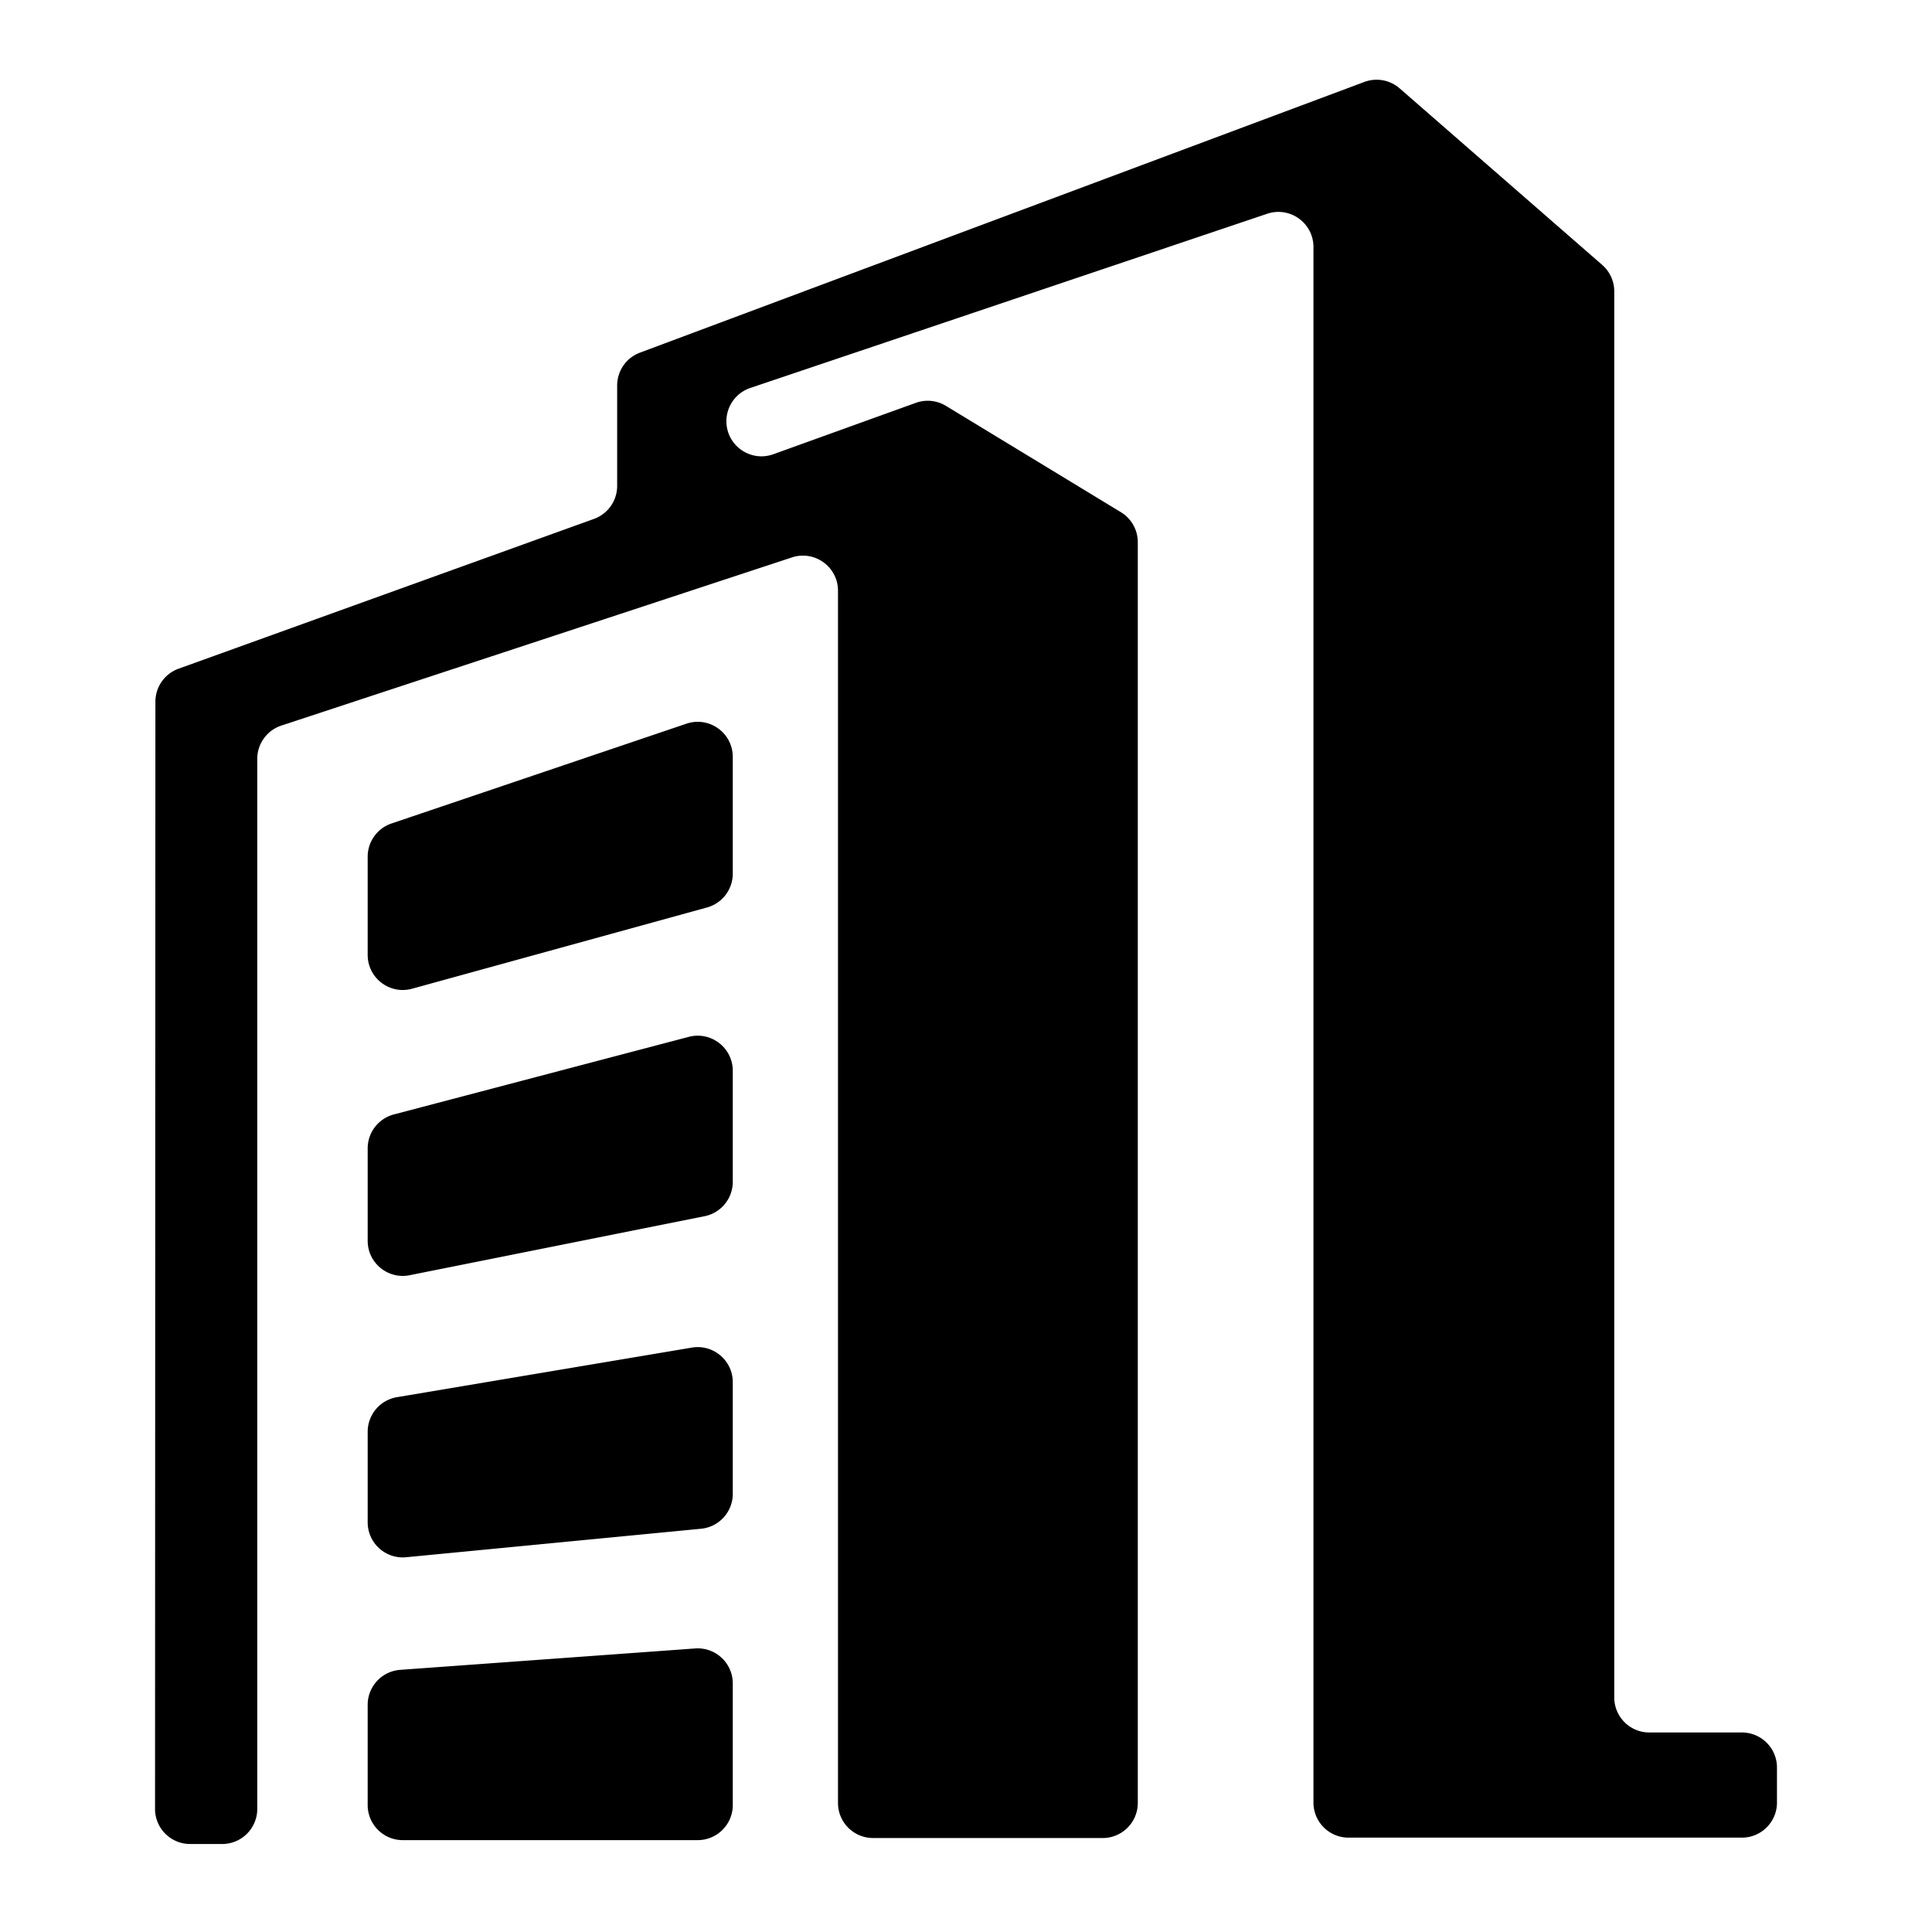 <?xml version="1.0" standalone="no"?><!DOCTYPE svg PUBLIC "-//W3C//DTD SVG 1.1//EN" "http://www.w3.org/Graphics/SVG/1.1/DTD/svg11.dtd"><svg t="1513748644456" class="icon" style="" viewBox="0 0 1024 1024" version="1.1" xmlns="http://www.w3.org/2000/svg" p-id="6345" xmlns:xlink="http://www.w3.org/1999/xlink" width="32" height="32"><defs><style type="text/css"></style></defs><path d="M855.585 899.65V154.432a18.597 18.597 0 0 0-6.377-14.018L741.847 46.839a18.593 18.593 0 0 0-18.728-3.4L339.193 186.907a18.596 18.596 0 0 0-12.086 17.42v53.21a18.596 18.596 0 0 1-12.288 17.494l-220.164 79.39a18.596 18.596 0 0 0-12.288 17.486l-0.194 586.847c-0.004 10.273 8.323 18.603 18.595 18.603h16.989c10.27 0 18.597-8.326 18.597-18.596V402.227a18.598 18.598 0 0 1 12.779-17.663l270.61-89.121c12.029-3.961 24.413 4.998 24.413 17.663v642.491c0 10.27 8.325 18.596 18.595 18.596h121.706c10.27 0 18.597-8.326 18.597-18.596V287.371a18.596 18.596 0 0 0-8.939-15.892l-92.744-56.358a18.594 18.594 0 0 0-15.965-1.601l-75.495 27.223c-12.12 4.37-24.904-4.61-24.904-17.493a18.595 18.595 0 0 1 12.657-17.623L671.626 113.3c12.052-4.061 24.534 4.904 24.534 17.623v824.47c0 10.27 8.326 18.595 18.596 18.595h208.481c10.27 0 18.597-8.326 18.597-18.596v-18.548c0-10.27-8.326-18.596-18.597-18.596h-49.056c-10.27 0-18.596-8.326-18.596-18.596z" p-id="6346"></path><path d="M213.474 975.306H369.79c10.27 0 18.596-8.326 18.596-18.596v-64.45c0-10.8-9.17-19.329-19.942-18.548l-156.316 11.34c-9.722 0.704-17.25 8.799-17.25 18.547v53.11c0 10.271 8.326 18.597 18.596 18.597z m1.789-149.937l156.316-15.104c9.533-0.92 16.808-8.932 16.808-18.51v-59.16c0-11.502-10.337-20.245-21.68-18.339l-156.315 26.278a18.596 18.596 0 0 0-15.514 18.339v47.986c0 10.978 9.459 19.566 20.385 18.51z m3.15-301.327l156.316-43.061a18.596 18.596 0 0 0 13.657-17.929v-61.867c0-12.728-12.499-21.694-24.557-17.615l-156.316 52.886a18.596 18.596 0 0 0-12.636 17.616v52.042c0.001 12.282 11.696 21.19 23.535 17.928z m-1.291 151.847l156.316-31.273a18.596 18.596 0 0 0 14.949-18.234v-58.84c0-12.193-11.536-21.086-23.328-17.985L208.743 590.68a18.597 18.597 0 0 0-13.865 17.985v48.991c0 11.735 10.737 20.536 22.244 18.234z" p-id="6347"></path></svg>